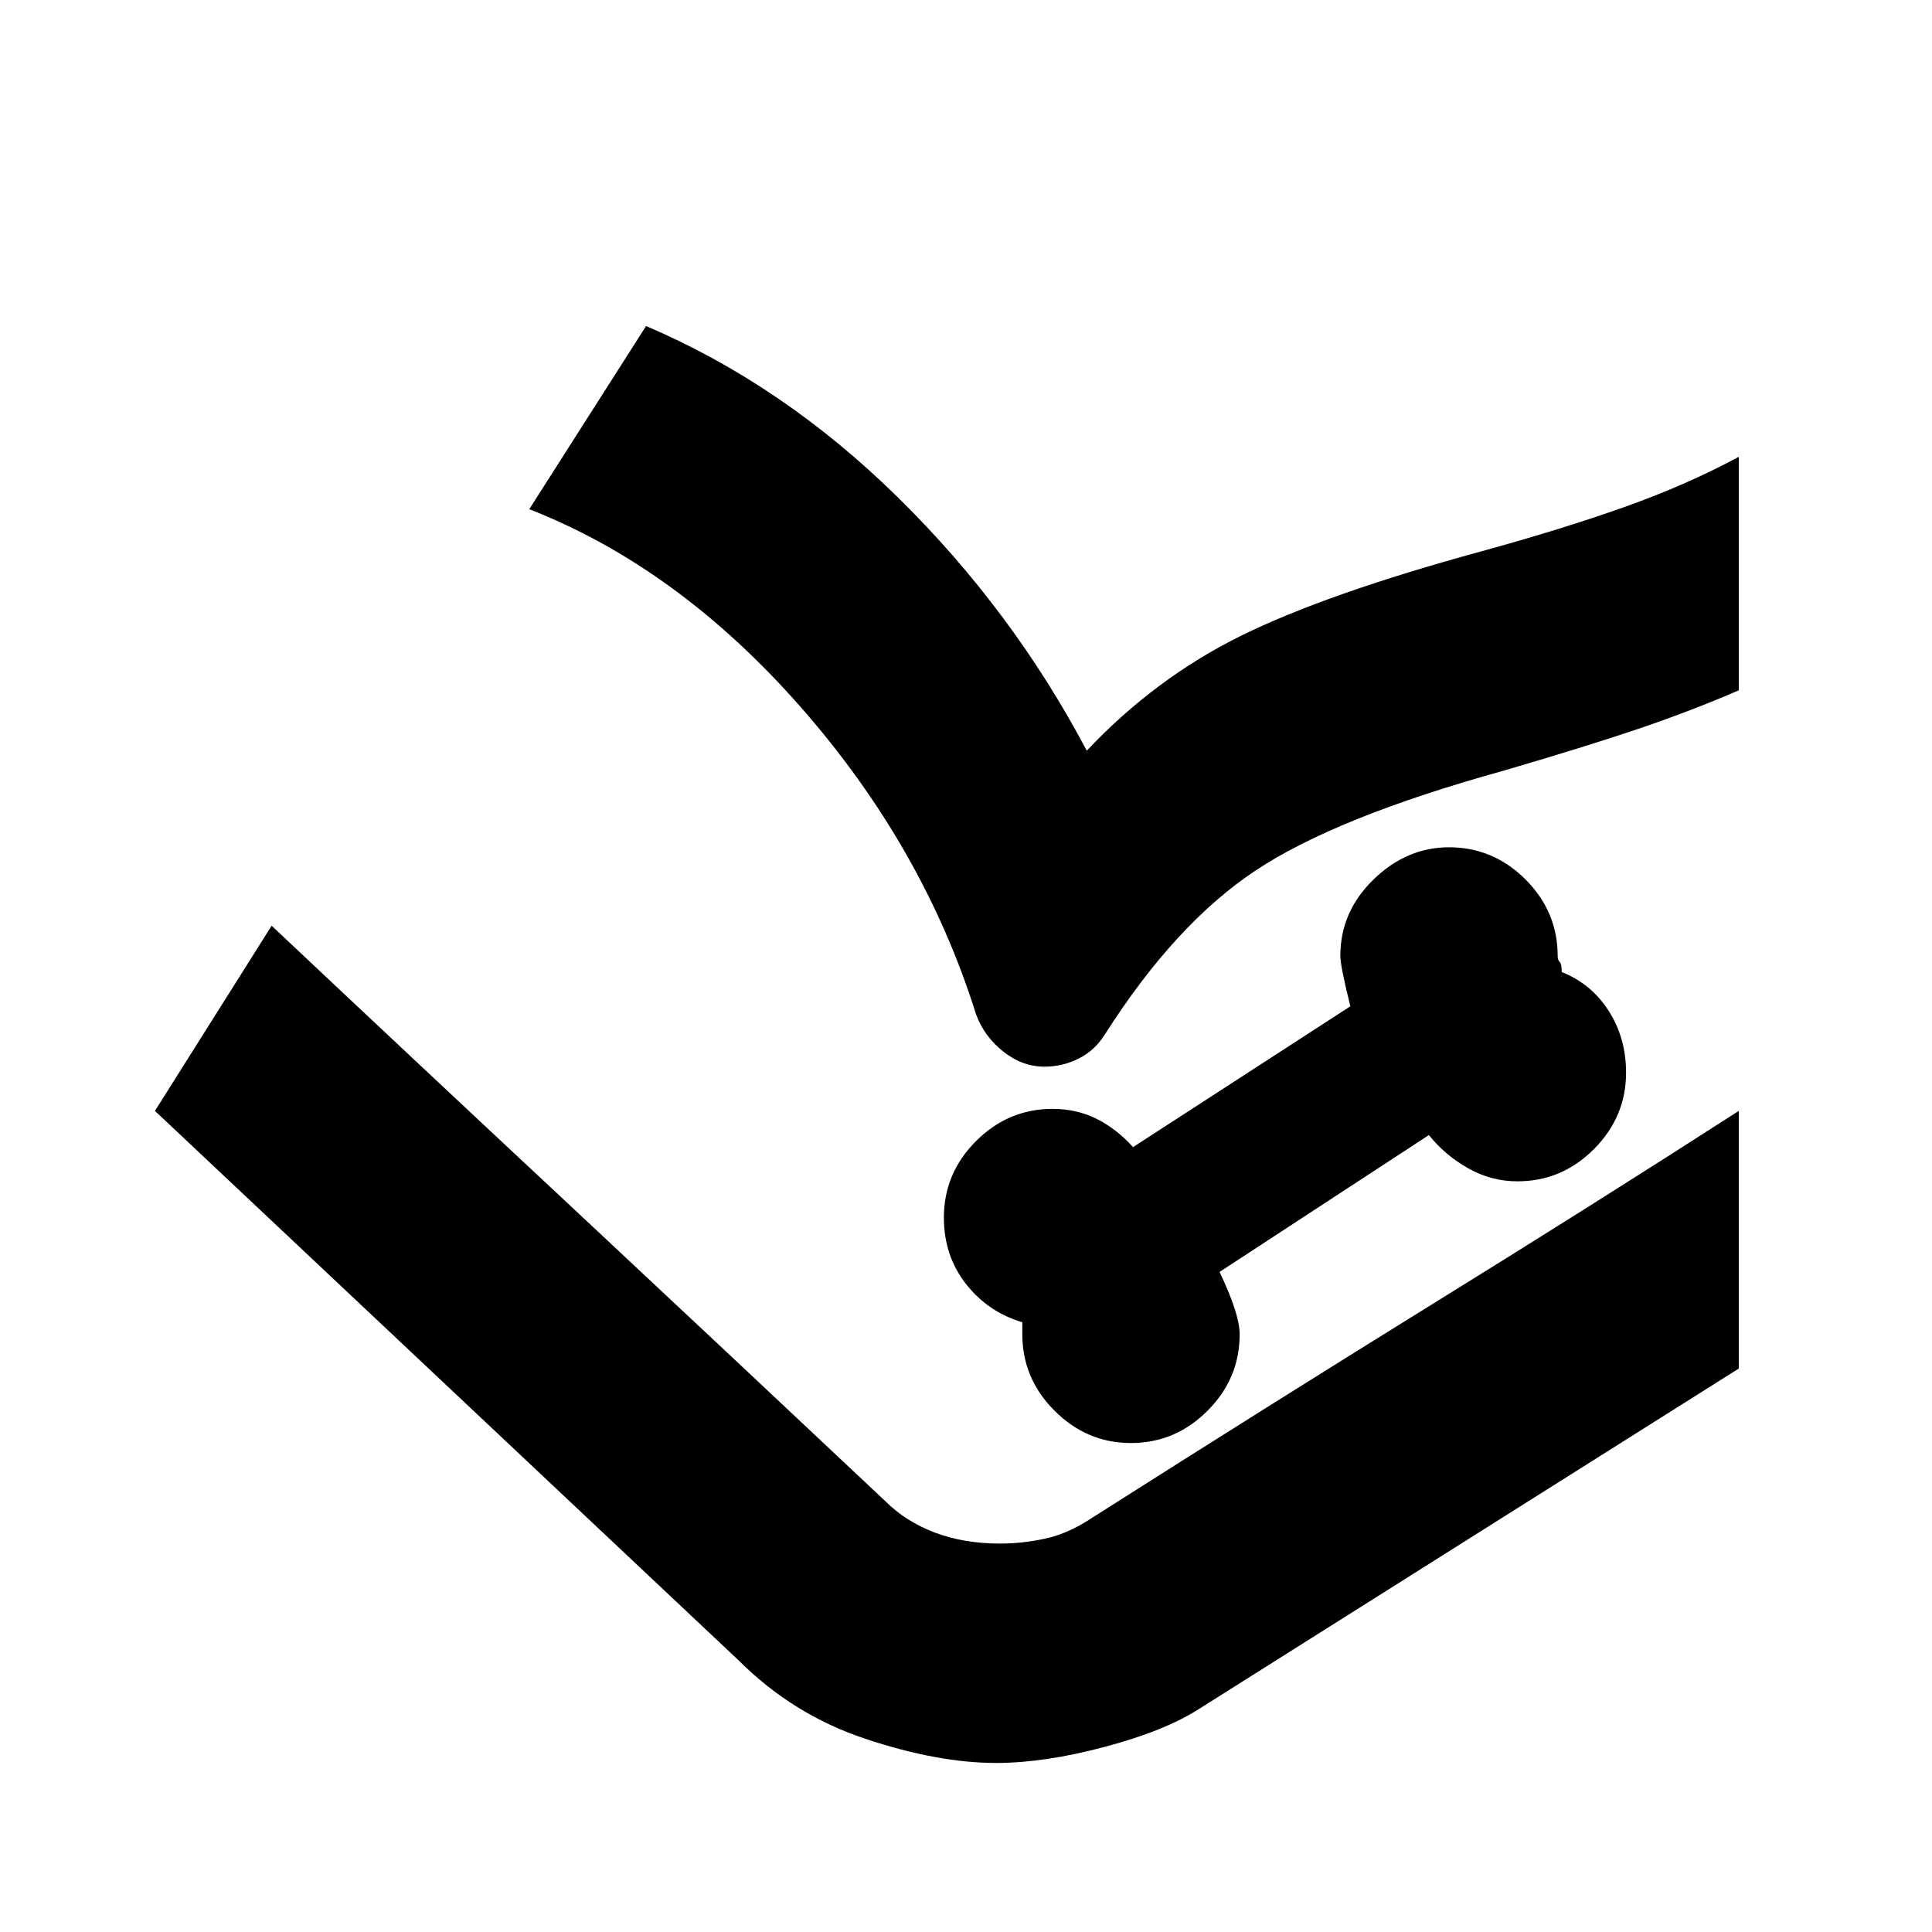 <svg xmlns="http://www.w3.org/2000/svg" height="20" width="20"><path d="m1.604 11.5 1.208-1.917 6.355 5.959q.208.208.51.323.302.114.677.114.229 0 .469-.052.239-.052.489-.219L18 11.5v2.667l-5.583 3.521q-.355.229-.979.395-.626.167-1.126.167-.604 0-1.354-.25-.75-.25-1.312-.812Zm10.104 3.438q.459 0 .792-.334.333-.333.333-.792 0-.208-.208-.645l2.167-1.417q.166.208.406.344.24.135.51.135.459 0 .792-.333.333-.334.333-.792 0-.354-.177-.635t-.489-.407q0-.083-.021-.104-.021-.02-.021-.062 0-.458-.333-.792-.334-.333-.792-.333-.438 0-.781.333-.344.334-.344.792 0 .104.104.521l-2.25 1.458q-.167-.187-.375-.292-.208-.104-.458-.104-.458 0-.792.333-.333.334-.333.792 0 .396.229.688.229.291.583.396v.124q0 .459.334.792.333.334.791.334ZM5.479 5.271l1.209-1.896q1.416.604 2.604 1.771 1.187 1.166 1.958 2.625.708-.75 1.594-1.188.885-.437 2.489-.875.834-.229 1.479-.458.646-.229 1.188-.521v2.417q-.479.208-1.031.396-.552.187-1.407.437Q13.833 8.458 13 9.01q-.833.552-1.562 1.698-.105.167-.271.25-.167.084-.355.084-.229 0-.427-.157-.197-.156-.281-.385-.542-1.729-1.812-3.177-1.271-1.448-2.813-2.052ZM2.812 9.583q1.438 1.355 3.178 2.979 1.739 1.626 3.177 2.98.208.208.51.323.302.114.677.114.229 0 .469-.052.239-.052.489-.219 1.834-1.166 3.5-2.198Q16.479 12.479 18 11.5l-6.688 4.208q-.25.167-.489.219-.24.052-.469.052-.375 0-.677-.114-.302-.115-.51-.323Z"/></svg>